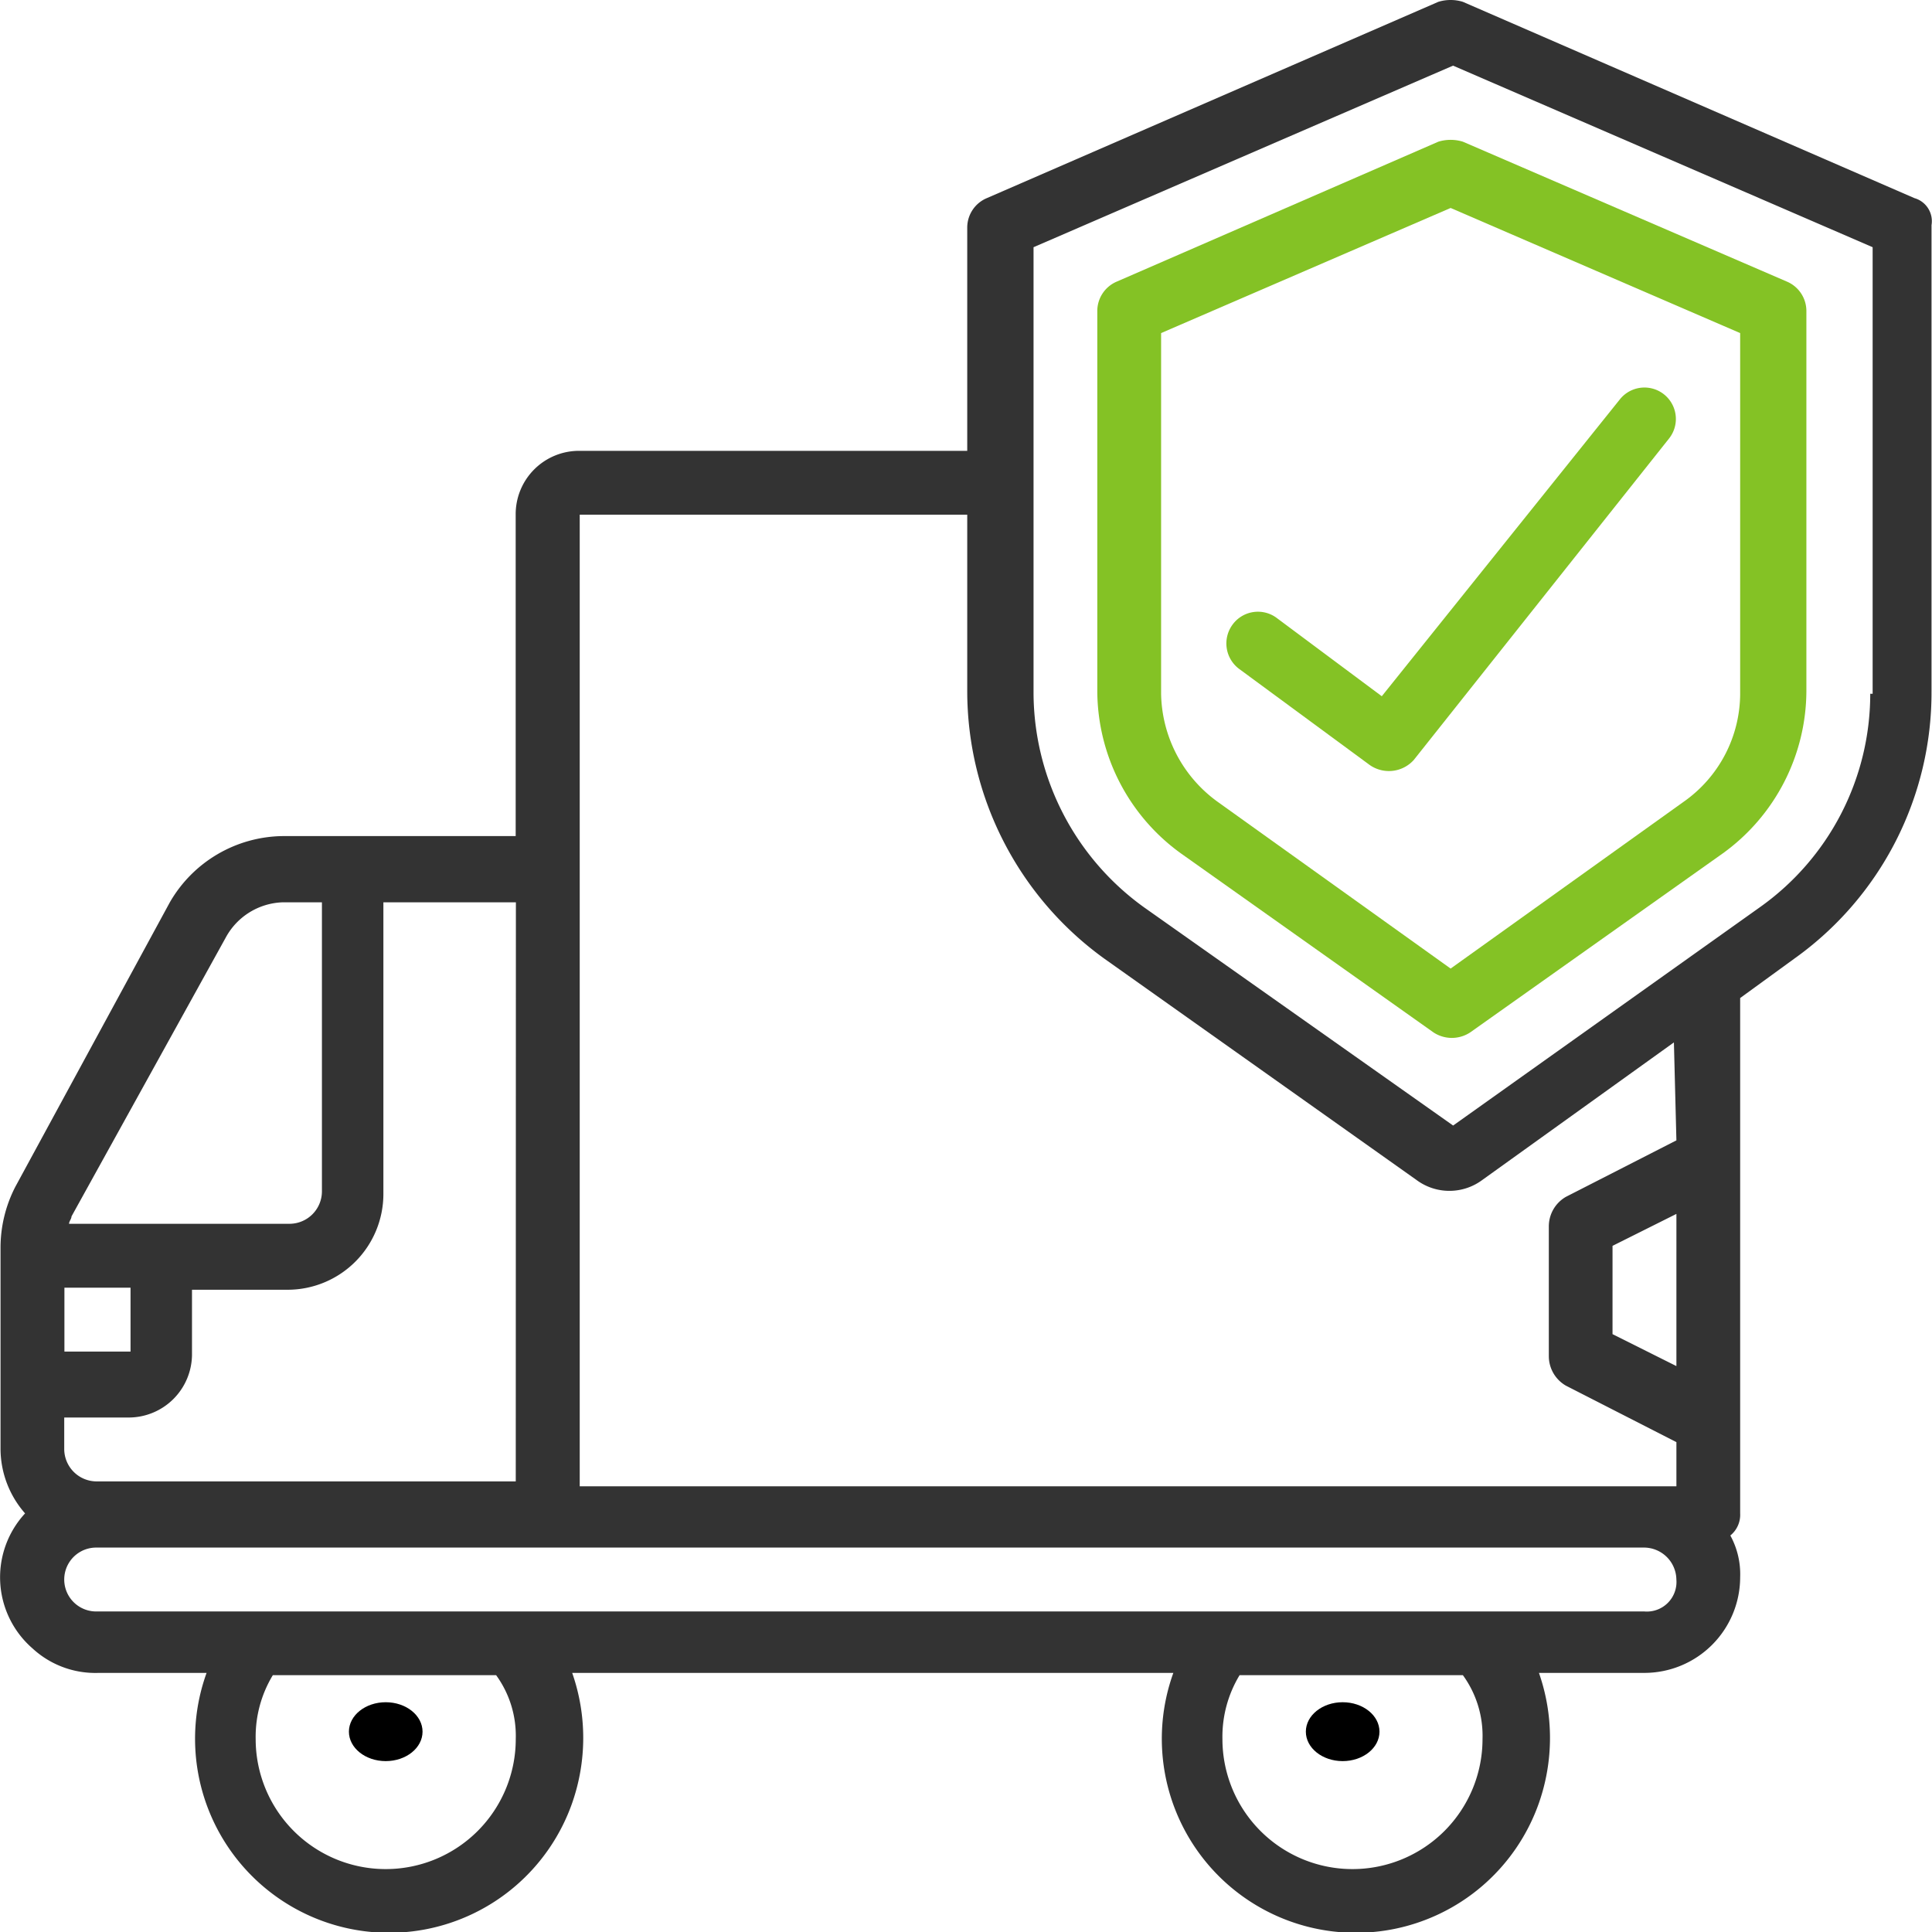 <svg xmlns="http://www.w3.org/2000/svg" width="72.581" height="72.589" viewBox="0 0 72.581 72.589">
  <g id="Page-6" style="isolation: isolate">
    <path id="Shape" d="M71.9,7.468,54.937.094a1.571,1.571,0,0,0-.922,0L37.054,7.468a1.2,1.2,0,0,0-.737,1.106v8.388H21.753a2.38,2.38,0,0,0-2.4,2.4h0V31.435H10.6a4.961,4.961,0,0,0-4.24,2.489L.552,44.617A5,5,0,0,0,0,46.921V54.48a3.685,3.685,0,0,0,.922,2.4,3.538,3.538,0,0,0,.277,5.07,3.48,3.48,0,0,0,2.489.922H7.741a7.289,7.289,0,1,0,13.735,4.885,7.4,7.4,0,0,0,0-4.885H44.06a7.289,7.289,0,1,0,13.735,4.885,7.4,7.4,0,0,0,0-4.885h3.964a3.6,3.6,0,0,0,3.595-3.595h0a3.03,3.03,0,0,0-.369-1.567,1,1,0,0,0,.369-.83V37.519l2.028-1.475A12.277,12.277,0,0,0,72.543,26V8.482A.9.9,0,0,0,71.9,7.468ZM19.356,55.678H3.593a1.22,1.22,0,0,1-1.2-1.2v-1.2h2.4a2.38,2.38,0,0,0,2.4-2.4v-2.4h3.595a3.6,3.6,0,0,0,3.595-3.595h0V33.924h4.978ZM4.884,48.4v2.4H2.4V48.4ZM8.479,35.214a2.525,2.525,0,0,1,2.12-1.291h1.475V44.8a1.22,1.22,0,0,1-1.2,1.2h-8.3c0-.092.092-.184.092-.277ZM19.356,65.357a4.885,4.885,0,1,1-9.771,0,4.466,4.466,0,0,1,.645-2.4h8.388A3.874,3.874,0,0,1,19.356,65.357Zm36.319,0a4.885,4.885,0,1,1-9.771,0,4.466,4.466,0,0,1,.645-2.4h8.388A3.874,3.874,0,0,1,55.675,65.357Zm6.084-4.793H3.593a1.2,1.2,0,0,1,0-2.4H61.758a1.22,1.22,0,0,1,1.2,1.2,1.112,1.112,0,0,1-1.2,1.2Zm1.2-9.218-2.4-1.2V46.829l2.4-1.2Zm0-8.48-4.148,2.12a1.279,1.279,0,0,0-.645,1.106v4.885a1.279,1.279,0,0,0,.645,1.106l4.148,2.12v1.659h-41.2V19.36H36.317V26a12.4,12.4,0,0,0,5.162,10.048l11.707,8.3a2.074,2.074,0,0,0,2.489,0l7.19-5.162Zm7.282-16.777a9.83,9.83,0,0,1-4.148,8.02l-11.522,8.2-11.615-8.2a9.958,9.958,0,0,1-4.148-8.02V9.312L54.568,2.491,70.331,9.312V26.089Z" transform="translate(0.02 -0.025)" fill="#333"/>
    <path id="Shape-2" d="M57.513,5.794,45.437,11.048a1.2,1.2,0,0,0-.737,1.106V26.442a7.554,7.554,0,0,0,3.134,6.084l9.494,6.729a1.254,1.254,0,0,0,1.383,0l9.494-6.729a7.554,7.554,0,0,0,3.134-6.084V12.154a1.2,1.2,0,0,0-.737-1.106L58.435,5.794A1.571,1.571,0,0,0,57.513,5.794Zm11.338,7.19v13.55a4.979,4.979,0,0,1-2.12,4.056l-8.757,6.268L49.217,30.59a5.11,5.11,0,0,1-2.12-4.056V12.984l10.877-4.7Z" transform="translate(-3.477 -0.471)" fill="#84c225"/>
    <path id="Shape-3" d="M51.84,24.469a1.18,1.18,0,0,0-1.659.277,1.193,1.193,0,0,0,.277,1.659L55.343,30A1.257,1.257,0,0,0,57,29.815L66.589,17.74a1.18,1.18,0,0,0-1.844-1.475L55.8,27.419Z" transform="translate(-3.889 -1.263)" fill="#84c225"/>
    <ellipse id="Oval" cx="1.383" cy="1.106" rx="1.383" ry="1.106" transform="translate(13.108 63.949)"/>
    <ellipse id="Oval-2" cx="1.383" cy="1.106" rx="1.383" ry="1.106" transform="translate(49.058 63.949)"/>
  </g>
</svg>
